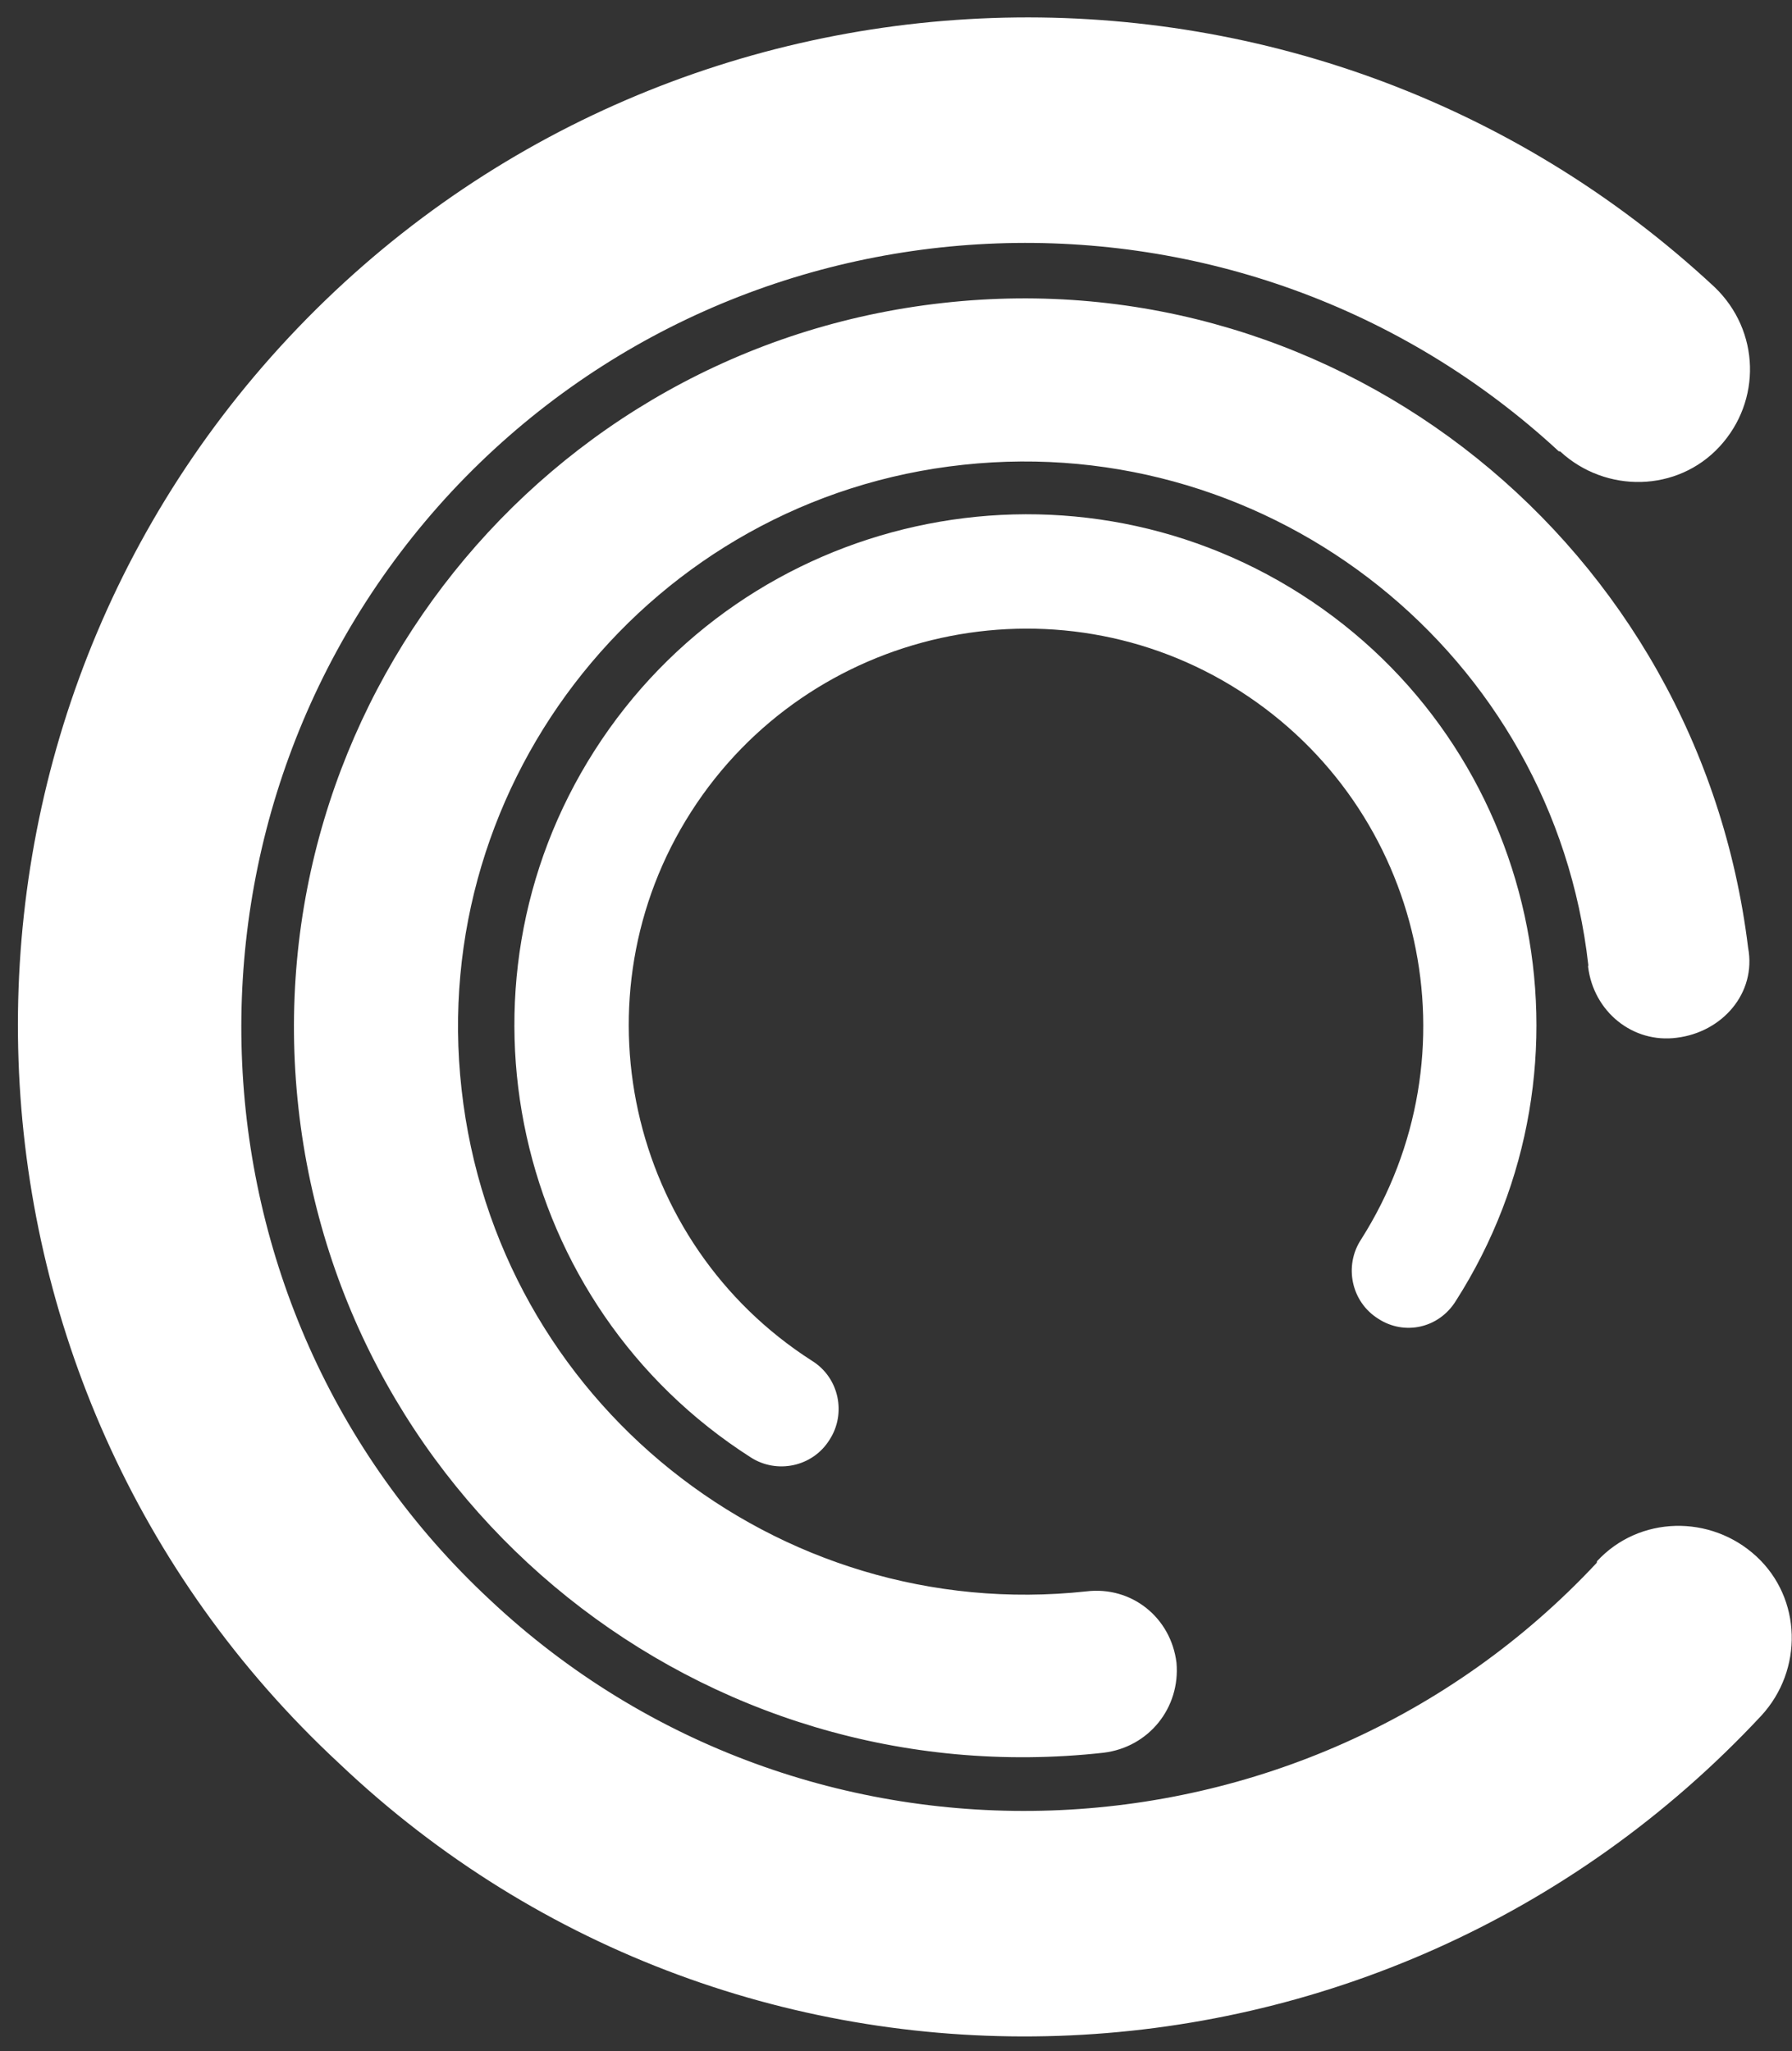 <?xml version="1.0" encoding="UTF-8"?>
<svg width="83px" height="95px" viewBox="0 0 83 95" version="1.1" xmlns="http://www.w3.org/2000/svg" xmlns:xlink="http://www.w3.org/1999/xlink">
    <rect x="0" y="0" width="83" height="95" fill="#333333" stroke="none"/>
    <!-- Generator: Sketch 41.1 (35376) - http://www.bohemiancoding.com/sketch -->
    <title>costimize-logo</title>
    <desc>Created with Sketch.</desc>
    <defs></defs>
    <g id="Page-1" stroke="none" stroke-width="1" fill="none" fill-rule="evenodd">
        <g id="costimize-logo" transform="translate(-6, -6)" fill="#FFFFFF">
            <g id="Page-1">
                <g id="costimize-logo">
                    <g id="Layer1">
                        <g id="Shape1">
                            <path d="M92.191,79.177 C93.787,76.783 93.207,73.518 90.813,71.922 C88.419,70.326 85.154,70.906 83.558,73.3 C83.558,73.3 83.558,73.3 83.558,73.373 C72.384,89.915 49.748,94.341 33.206,83.095 C16.591,71.922 12.238,49.285 23.411,32.671 C34.584,16.129 57.148,11.703 73.763,22.803 L73.835,22.803 C76.23,24.4 79.495,23.819 81.091,21.425 C82.687,19.031 82.106,15.838 79.712,14.17 C58.382,-0.196 29.288,5.463 14.85,26.794 C0.412,48.124 6.071,77.291 27.474,91.656 C48.66,106.239 77.753,100.58 92.191,79.177 L92.191,79.177 Z M44.524,20.482 C26.531,25.415 15.938,43.989 20.872,61.982 C25.805,79.975 44.379,90.568 62.372,85.634 C64.404,85.054 65.564,83.022 65.057,80.991 C64.476,78.959 62.445,77.799 60.413,78.379 C46.483,82.152 32.045,73.953 28.2,59.951 C24.354,46.02 32.625,31.51 46.628,27.737 C60.558,23.964 74.996,32.163 78.842,46.093 C78.842,46.093 78.842,46.093 78.842,46.165 C79.422,48.197 81.454,49.358 83.412,48.777 C85.444,48.197 86.75,46.165 86.024,44.134 C80.873,26.141 62.445,15.548 44.524,20.482 L44.524,20.482 Z M70.425,60.313 C69.845,61.619 70.425,63.215 71.804,63.796 C73.11,64.376 74.634,63.796 75.214,62.417 L75.141,62.417 L75.214,62.417 C80.438,50.446 74.996,36.443 63.025,31.22 C51.054,25.996 37.051,31.51 31.827,43.481 C26.603,55.452 32.117,69.455 44.089,74.679 C45.395,75.259 46.991,74.679 47.571,73.3 C48.152,71.994 47.571,70.398 46.193,69.818 C36.906,65.755 32.625,54.872 36.688,45.585 C40.751,36.298 51.634,32.018 60.921,36.081 C70.208,40.144 74.488,50.954 70.425,60.313 Z" id="shapePath1" transform="translate(49.972, 52.993) rotate(9) translate(-49.972, -52.993) "></path>
                        </g>
                    </g>
                </g>
            </g>
        </g>
    </g>
</svg>
